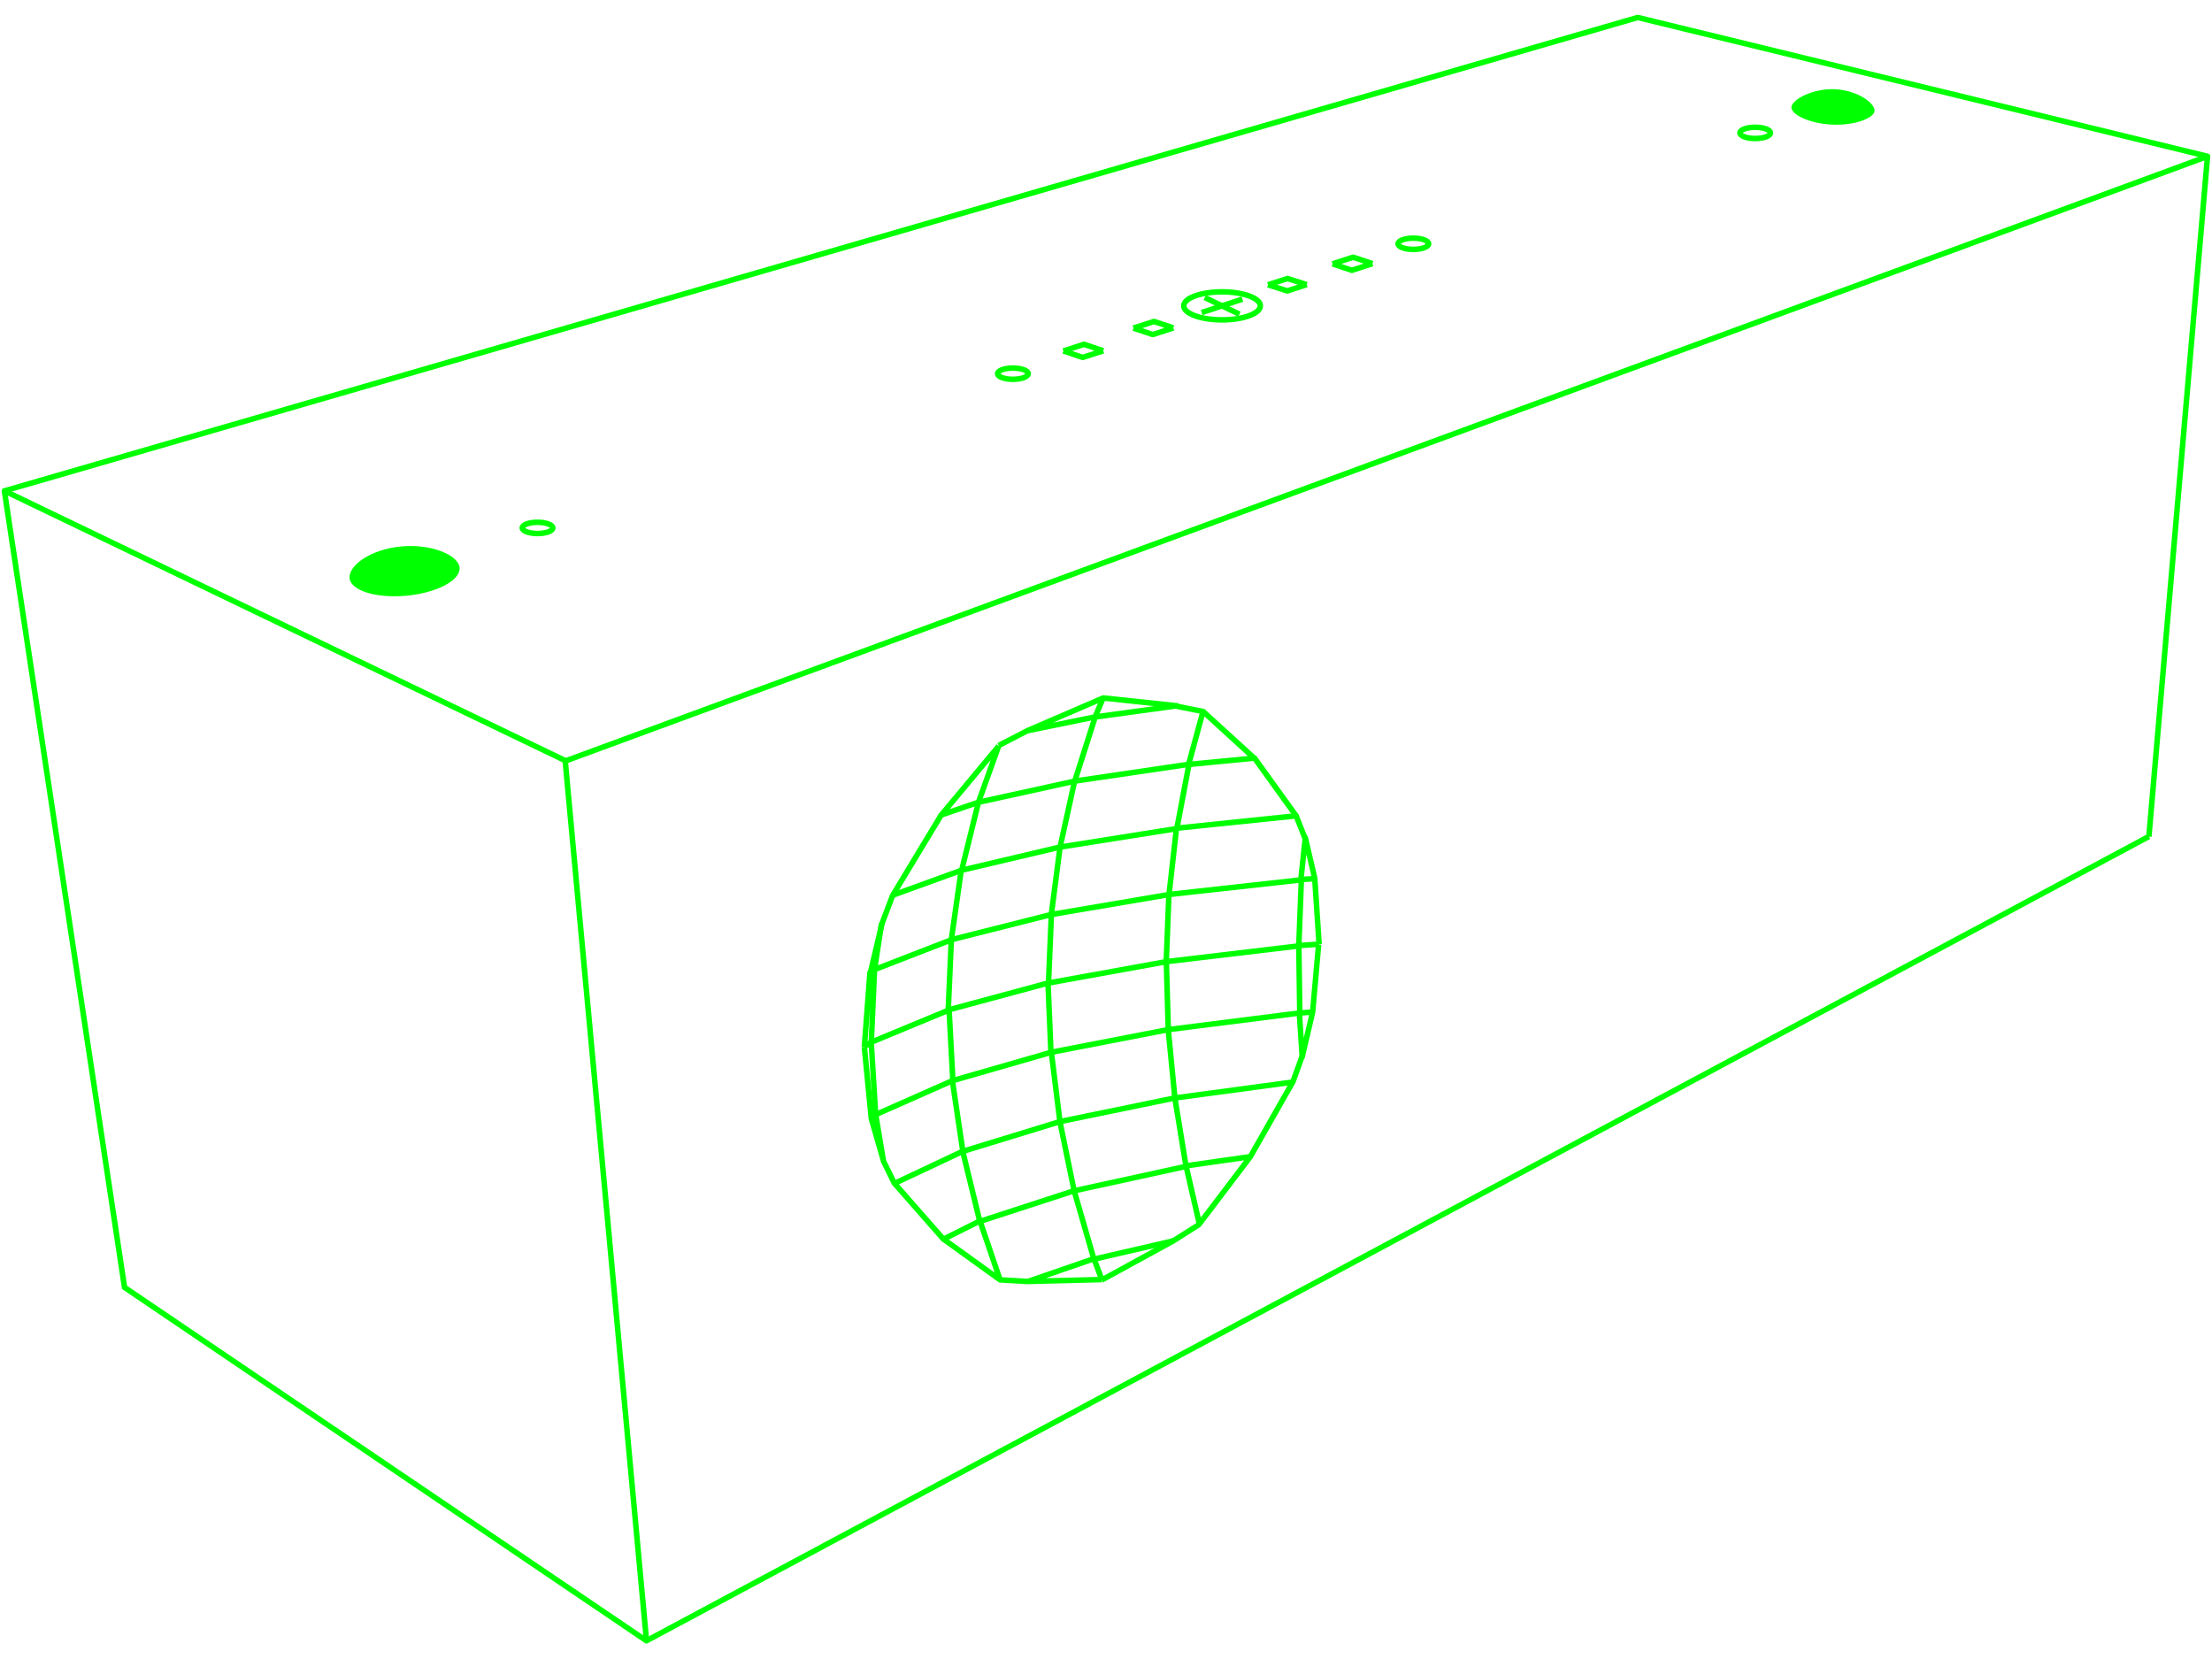 <svg xmlns="http://www.w3.org/2000/svg" width="800" height="600" viewBox="0 0 211.667 158.75" xmlns:v="https://vecta.io/nano"><g transform="matrix(4.231 0 0 4.231 -6.573 -1075.155)" stroke="#0f0" fill="none" stroke-width=".125"><g stroke-linejoin="round"><path d="M28.09 261.53l-.465.15-.437-.146m0 0l.447-.144.018-.006.437.145"/><path d="M51.48 257.65l-37.144 13.676"/><path d="M50.154 273.035l1.326-15.386-12.887-3.14-36.94 10.707L4.37 283.23l11.804 7.992 33.98-18.19"/><path d="M1.654 265.215l12.682 6.1 1.838 19.898m10.332-29.166l-.465.15-.437-.146m0 0l.465-.15.437.145m4.602-1.496l-.44.143-.437-.138m0 0l.44-.142.437.137"/><ellipse ry=".127" rx=".346" cy="262.565" cx="24.462"/><ellipse cx="41.25" cy="257.119" rx=".346" ry=".127"/><ellipse cx="13.711" cy="266.053" rx=".346" ry=".127"/><ellipse cx="33.518" cy="259.627" rx=".346" ry=".127"/><path d="M32.593 260.077l-.465.15-.437-.146m0 0l.447-.144.018-.006.437.145"/></g><path d="M28.732 261.182l.92-.303"/><path d="M28.8 260.842l.784.378"/><ellipse cx="29.192" cy="261.031" rx=".866" ry=".317"/><g stroke-linejoin="round"><path d="M26.32 270.338l-.46 1.444m-.003-.002l2.578-.38m.001.002l.326-1.2"/><path d="M29.92 271.26l-1.157-1.056-.167-.032-.024-.005-.4-.08m-1.66-.187l1.66.176-1.842.252m-.793 2.942l2.633-.417m-.001.002l.275-1.453 1.483-.143.947 1.315"/><path d="M23.683 272.258l2.174-.477-.33 1.5m-.197 1.516l2.662-.452m.001 0l.168-1.5 2.706-.28.198.497m-7.762.733l2.225-.524-.197 1.525m-.065 1.55l2.666-.483m-.002-.001l.06-1.518 2.983-.33m-7.893 1.35l2.252-.568-.065 1.55m.063 1.566l2.645-.512"/><path d="M27.976 277.4l-.044-1.537 2.986-.355M23 276.955l2.256-.608.066 1.565m.204 1.568l2.6-.535m-.001.001l-.15-1.546 2.964-.375"/><path d="M23.094 278.555l2.237-.643.195 1.57m.322 1.563l2.53-.552m-.001-.001l-.252-1.546 2.672-.36m-7.467 1.567l2.195-.672.322 1.564m-2.13.692l2.13-.693.447 1.548m.001 0l1.796-.415"/><path d="M26.47 283.064l1.62-.887.588-.372M31.004 278l-.208.576-.964 1.698-1.153 1.52-.302-1.313 1.456-.208m-5.693-9.298l.648-.335 1.715-.74-.183.428-1.53.312m6.185 3.364l.1-.942.215.923m-.362 1.515l.058-1.495.303-.02.098 1.483m-.437 1.547l-.022-1.516.406-.028.052-.004"/><path d="M31.376 275.477l-.135 1.526-.236 1.008-.065-.986.3-.022m-9.748-2.006l-.16 1.044m0 .001l1.747-.677m-.08 1.6l.07-1.6.224-1.57"/><path d="M23.683 272.258l-.38 1.537-1.573.57"/><path d="M22.842 272.543l-1.1 1.822-.24.633-.263 1.114m.03 1.568l1.75-.725.085 1.6"/><path d="M21.102 277.794l.127-1.682.103-.07-.073 1.64m.1 1.64l1.734-.767.237 1.598m-2.23-2.36l.157-.114.1 1.64m.42 1.563l1.55-.73.386 1.585"/><path d="M24.14 270.985l-.457 1.273-.84.287 1.298-1.558m-2.883 8.413l-.156-1.607m.434 2.58l-.28-.973.102-.08.176 1.052.245.5 1.112 1.267m1.28.92l-1.278-.92.824-.413.454 1.333.632.037m1.668-.043l-1.668.042 1.492-.514.177.472"/></g></g><path d="M179.38 10.614c-.06.7-1.937 1.418-4.106 1.308s-3.914-.976-3.854-1.685 2.044-1.808 4.212-1.697 3.807 1.366 3.747 2.075zm-135.4 43.74c.067 1.2-2.237 2.4-5.145 2.655s-5.32-.516-5.386-1.726 2.07-2.74 4.98-2.998 5.485.858 5.552 2.068z" fill="#0f0"/></svg>